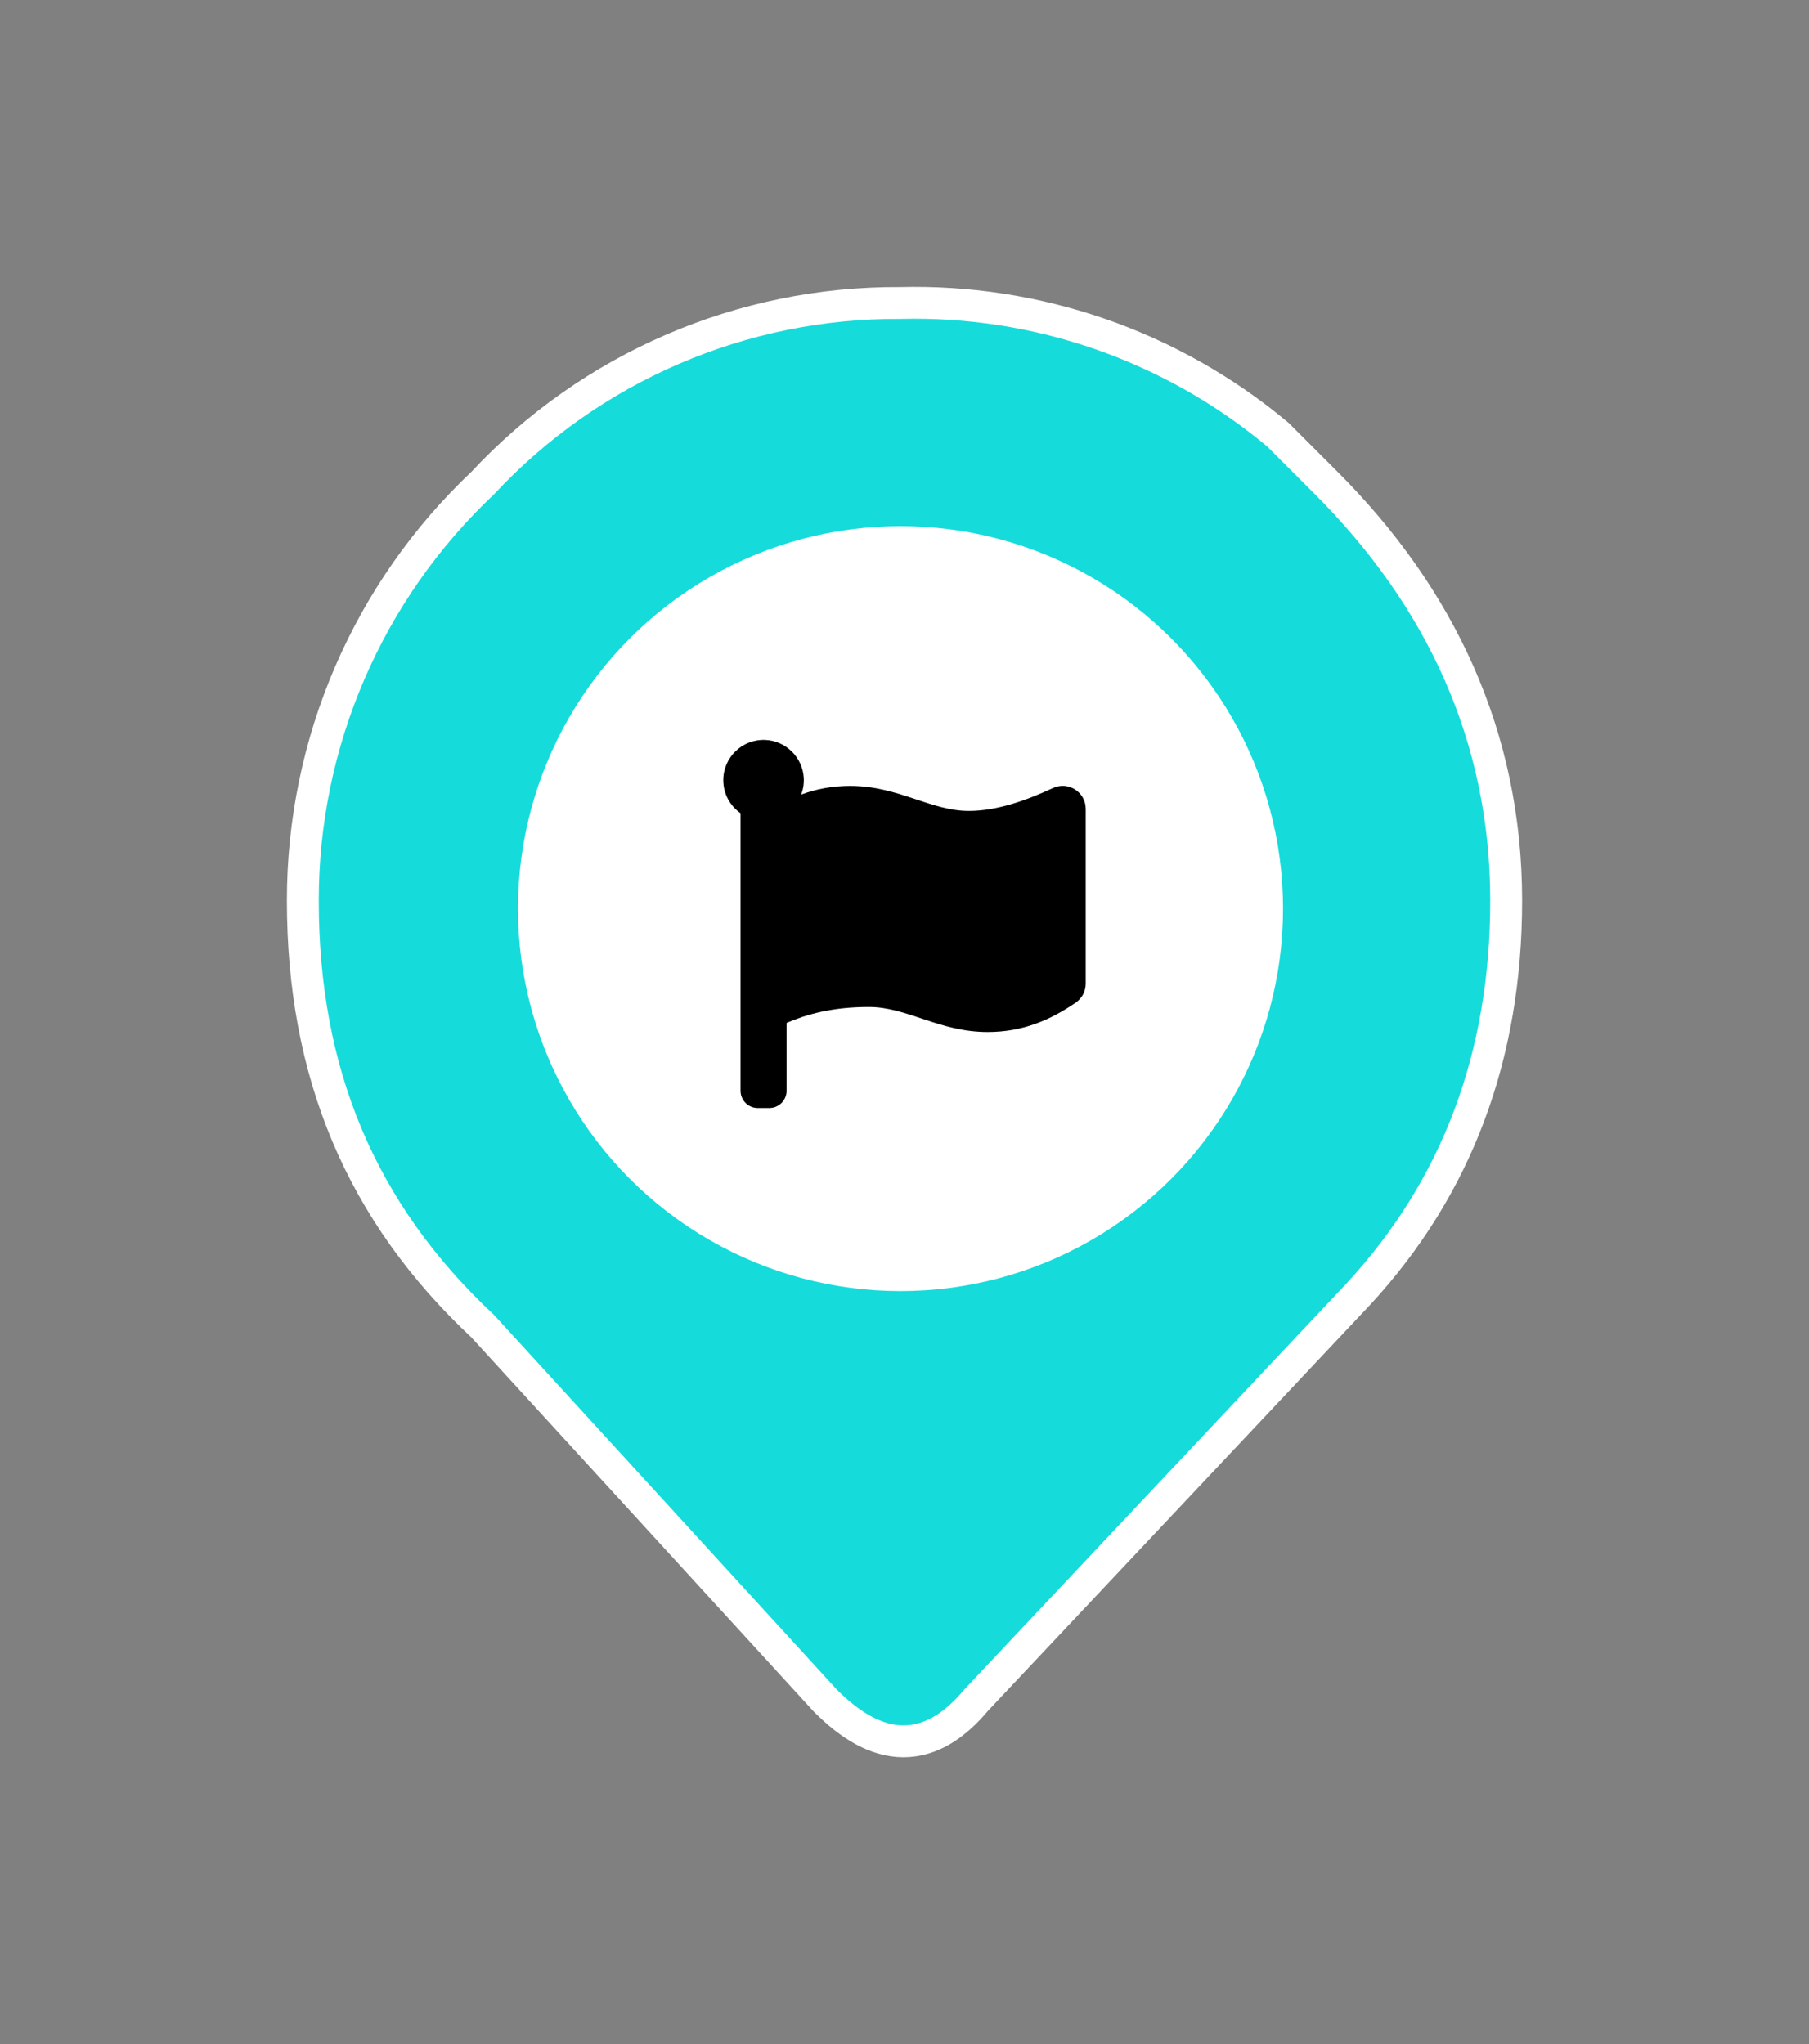 <?xml version="1.0" encoding="UTF-8" standalone="no"?><!-- Generator: Gravit.io --><svg xmlns="http://www.w3.org/2000/svg" xmlns:xlink="http://www.w3.org/1999/xlink" style="isolation:isolate" viewBox="821.5 371.738 227 256.523" width="227pt" height="256.523pt"><rect x="821.5" y="371.738" width="227" height="256.523" fill="#808080" stroke="none"/><defs><clipPath id="_clipPath_WM0mct2KuRInZzpGEUOAKDCS00UeyKFw"><rect x="821.5" y="371.738" width="227" height="256.523"/></clipPath></defs><g clip-path="url(#_clipPath_WM0mct2KuRInZzpGEUOAKDCS00UeyKFw)"><g><g><circle vector-effect="non-scaling-stroke" cx="934.5" cy="485.762" r="62" fill="rgb(0,0,0)"/><mask id="_mask_sEOdLUs31OPmGlWkSdP8Q5FlgvDeLd2n" x="-200%" y="-200%" width="400%" height="400%"><rect x="-200%" y="-200%" width="400%" height="400%" style="fill:white;"/><path d=" M 986.5 433.762 L 980.5 427.762 C 967.621 417.014 951.268 411.326 934.5 411.762 C 915.169 411.627 896.668 419.608 883.5 433.762 C 869.447 447 861.486 465.455 861.5 484.762 C 861.5 505.762 868.5 522.762 883.5 536.762 L 926.5 583.762 C 932.5 589.762 937.5 589.762 942.5 583.762 L 990.5 532.762 C 996.5 526.262 1001 519.012 1004 511.012 C 1007 503.012 1008.5 494.262 1008.5 484.762 C 1008.5 464.762 1000.5 447.762 986.5 433.762 Z " fill="black" stroke="none"/></mask><path d=" M 986.5 433.762 L 980.5 427.762 C 967.621 417.014 951.268 411.326 934.5 411.762 C 915.169 411.627 896.668 419.608 883.5 433.762 C 869.447 447 861.486 465.455 861.5 484.762 C 861.5 505.762 868.5 522.762 883.5 536.762 L 926.5 583.762 C 932.5 589.762 937.5 589.762 942.5 583.762 L 990.5 532.762 C 996.5 526.262 1001 519.012 1004 511.012 C 1007 503.012 1008.5 494.262 1008.5 484.762 C 1008.5 464.762 1000.5 447.762 986.5 433.762 Z " fill="rgb(22,219,219)" mask="url(#_mask_sEOdLUs31OPmGlWkSdP8Q5FlgvDeLd2n)" vector-effect="non-scaling-stroke" stroke-width="8" stroke="rgb(255,255,255)" stroke-linejoin="miter" stroke-linecap="butt" stroke-miterlimit="10"/><path d=" M 986.5 433.762 L 980.5 427.762 C 967.621 417.014 951.268 411.326 934.5 411.762 C 915.169 411.627 896.668 419.608 883.5 433.762 C 869.447 447 861.486 465.455 861.5 484.762 C 861.5 505.762 868.5 522.762 883.5 536.762 L 926.5 583.762 C 932.5 589.762 937.5 589.762 942.5 583.762 L 990.5 532.762 C 996.5 526.262 1001 519.012 1004 511.012 C 1007 503.012 1008.5 494.262 1008.5 484.762 C 1008.5 464.762 1000.5 447.762 986.5 433.762 Z " fill="rgb(22,219,219)"/><circle vector-effect="non-scaling-stroke" cx="934.5" cy="485.762" r="48" fill="rgb(255,255,255)"/></g></g><path d=" M 943.082 473.504 C 938.246 473.504 934.253 470.365 928.174 470.365 C 925.922 470.365 923.905 470.761 922.034 471.449 C 922.293 470.772 922.403 470.047 922.357 469.323 C 922.197 466.757 920.094 464.699 917.525 464.595 C 914.638 464.477 912.261 466.783 912.261 469.643 C 912.261 471.36 913.118 472.876 914.427 473.789 L 914.427 508.625 C 914.427 509.821 915.396 510.79 916.592 510.79 L 918.036 510.79 C 919.232 510.79 920.202 509.821 920.202 508.625 L 920.202 500.106 C 922.756 499.018 925.939 498.11 930.528 498.11 C 935.363 498.11 939.356 501.249 945.436 501.249 C 949.782 501.249 953.256 499.779 956.49 497.562 C 957.273 497.025 957.739 496.134 957.739 495.184 L 957.739 473.248 C 957.739 471.137 955.549 469.74 953.635 470.629 C 950.536 472.069 946.736 473.504 943.082 473.504 L 943.082 473.504 Z " fill="rgb(0,0,0)"/></g></svg>